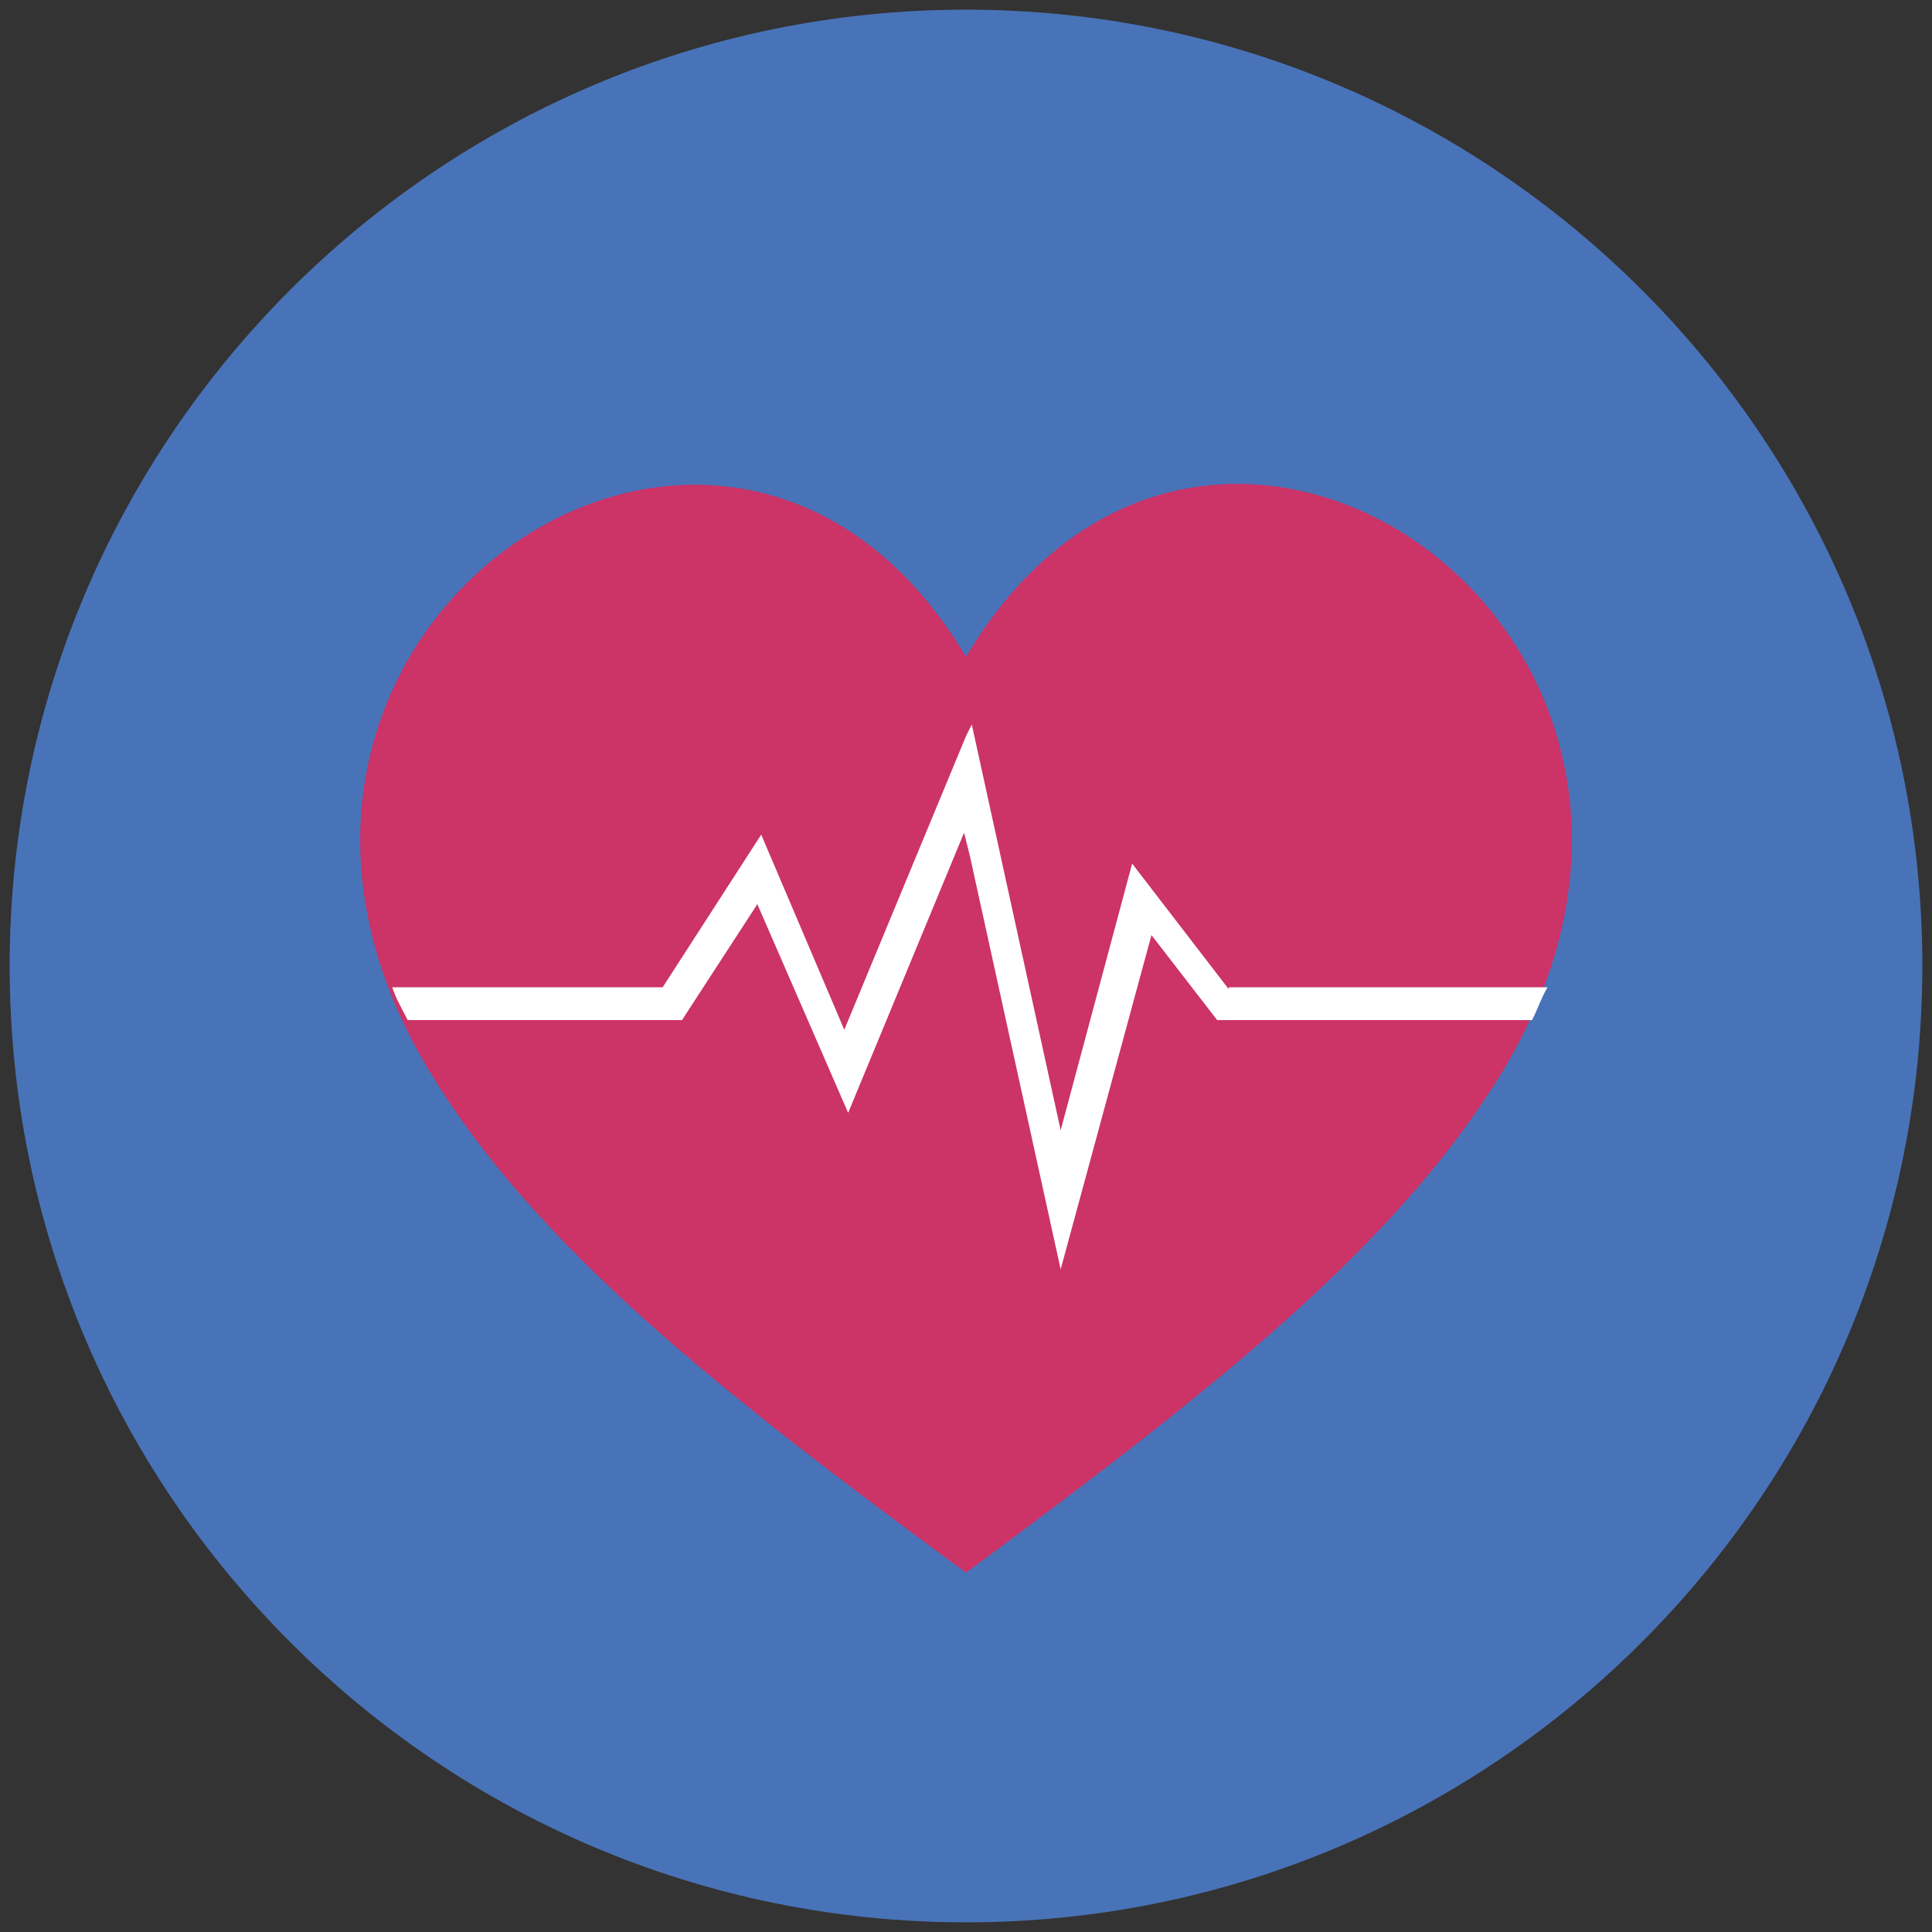 <svg xmlns="http://www.w3.org/2000/svg" viewBox="0 0 100 100">
	<rect x="0" y="0" width="100" height="100" fill="#333333" stroke="none"/>
	<!-- circle -->
	<path fill="#4973b8" d="M50,0.5C22.7,0.5,0.5,22.7,0.5,50S22.7,99.5,50,99.5c27.3,0,49.5-22.2,49.5-49.5S77.3,0.5,50,0.5"/>
	<!-- heart -->
	<path fill="#cc3366" d="M50,34c-12.5-21-41.4-1.2-27.8,21.4c5.5,9.1,15,16.6,27.8,26c12.7-9.4,22.3-16.9,27.8-26
		C91.4,32.8,62.5,12.9,50,34"/>
	<!-- graph -->
	<path fill="#FFFFFF" d="M63.6,51.2l-5-6.5l-3.7,13.8l-4.6-21L50,38.1l-6.3,15.2l-4.3-10.1l-5.1,7.9h-14c0.2,0.6,0.5,1.1,0.8,1.7
		h14.2l3.9-6l4.7,10.8l6-14.5l0.3,1.2l4.7,21.4l4.7-17.3l3.4,4.4h16.3c0.3-0.6,0.5-1.2,0.8-1.7H63.6z"/>
</svg>
